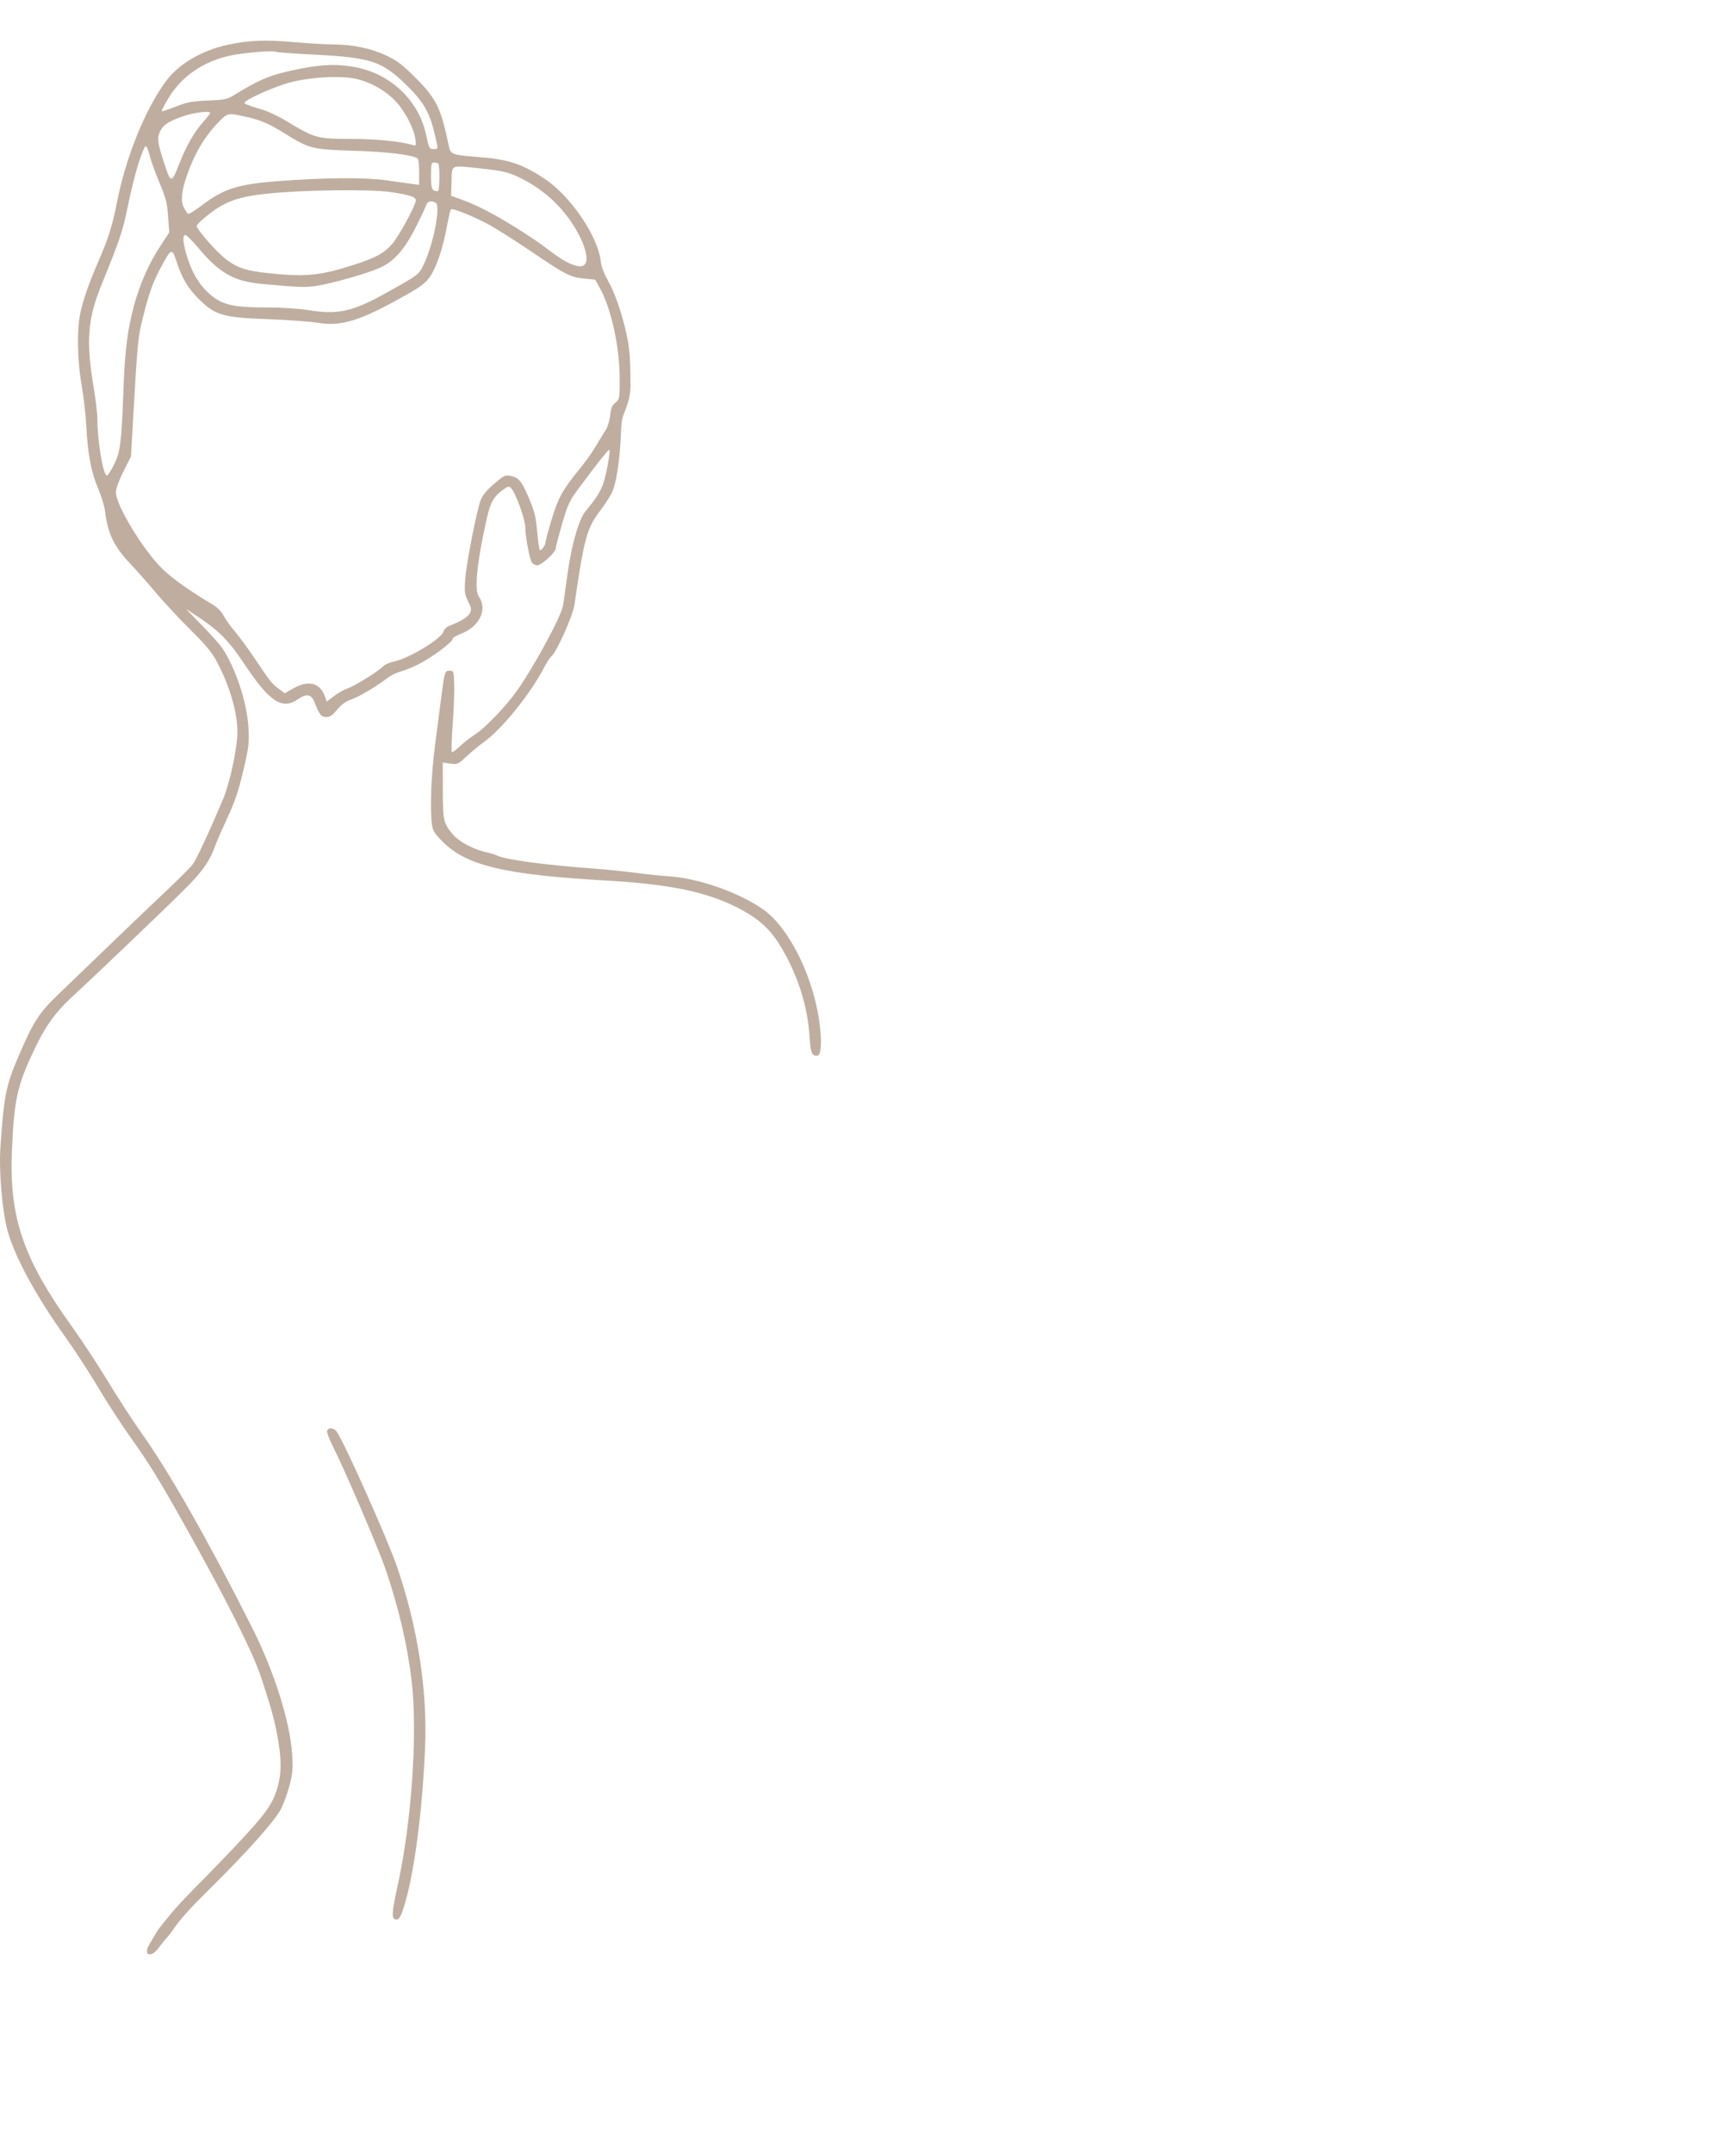 <svg width="25" height="31" viewBox="0 0 25 31" fill="none" xmlns="http://www.w3.org/2000/svg">
<path d="M4.853 20.619C4.976 20.806 5.583 22.168 5.716 22.554C6.015 23.425 6.156 24.328 6.122 25.151C6.081 26.116 5.961 27.009 5.811 27.474C5.768 27.604 5.747 27.638 5.709 27.638C5.634 27.638 5.637 27.556 5.731 27.128C5.93 26.212 6.015 24.947 5.928 24.204C5.867 23.687 5.739 23.139 5.551 22.59C5.444 22.282 4.955 21.141 4.793 20.825C4.74 20.721 4.703 20.62 4.711 20.6C4.731 20.547 4.813 20.557 4.853 20.619Z" fill="#BFAE9F"/>
<path d="M3.06 8.703C3.129 8.744 3.189 8.804 3.219 8.863C3.246 8.915 3.318 9.017 3.38 9.089C3.442 9.161 3.574 9.34 3.672 9.487C3.893 9.817 3.917 9.847 4.019 9.921L4.101 9.982L4.227 9.91C4.445 9.787 4.611 9.832 4.681 10.032L4.706 10.102L4.812 10.021C4.87 9.977 4.959 9.927 5.01 9.91C5.112 9.876 5.472 9.651 5.523 9.589C5.541 9.568 5.612 9.538 5.68 9.523C5.895 9.478 6.362 9.193 6.388 9.092C6.395 9.061 6.432 9.025 6.468 9.012C6.629 8.951 6.735 8.887 6.765 8.831C6.793 8.777 6.791 8.757 6.741 8.659C6.692 8.56 6.687 8.522 6.699 8.349C6.714 8.117 6.866 7.342 6.924 7.196C6.951 7.128 7.016 7.051 7.118 6.964C7.264 6.841 7.276 6.835 7.363 6.855C7.476 6.88 7.516 6.932 7.627 7.196C7.697 7.364 7.719 7.454 7.736 7.655C7.748 7.792 7.765 7.911 7.773 7.919C7.792 7.938 7.856 7.851 7.856 7.806C7.856 7.788 7.896 7.64 7.945 7.477C8.04 7.164 8.102 7.051 8.352 6.746C8.427 6.655 8.527 6.513 8.576 6.431C8.624 6.35 8.688 6.246 8.719 6.198C8.75 6.151 8.779 6.056 8.787 5.98C8.798 5.877 8.815 5.835 8.863 5.797C8.922 5.749 8.924 5.739 8.924 5.458C8.924 4.999 8.804 4.447 8.639 4.148L8.572 4.027L8.412 4.011C8.212 3.992 8.148 3.958 7.644 3.617C7.421 3.466 7.152 3.295 7.047 3.238C6.821 3.115 6.516 2.992 6.494 3.015C6.485 3.025 6.46 3.13 6.438 3.25C6.381 3.567 6.285 3.851 6.192 3.984C6.128 4.075 6.057 4.13 5.861 4.24C5.186 4.621 4.923 4.704 4.571 4.647C4.463 4.629 4.145 4.607 3.865 4.596C3.204 4.572 3.097 4.54 2.855 4.298C2.704 4.146 2.618 4 2.542 3.765C2.479 3.569 2.468 3.572 2.328 3.829C2.204 4.056 2.142 4.229 2.056 4.581C1.984 4.874 1.982 4.9 1.911 6.138L1.886 6.574L1.777 6.789C1.712 6.919 1.669 7.039 1.669 7.088C1.669 7.274 2.067 7.929 2.341 8.193C2.491 8.337 2.732 8.508 3.06 8.703ZM8.37 3.448C8.2 3.087 7.918 2.789 7.565 2.6C7.348 2.484 7.267 2.461 6.926 2.426C6.476 2.378 6.511 2.363 6.503 2.61L6.496 2.819L6.649 2.874C6.933 2.977 7.267 3.162 7.727 3.471C7.89 3.581 8.097 3.772 8.292 3.825C8.545 3.894 8.422 3.559 8.37 3.448ZM6.312 2.356C6.303 2.347 6.275 2.34 6.251 2.34C6.211 2.34 6.207 2.362 6.207 2.532C6.207 2.722 6.22 2.753 6.306 2.753C6.331 2.753 6.336 2.381 6.312 2.356ZM6.254 1.906C6.184 1.612 6.089 1.453 5.845 1.217C5.495 0.879 5.34 0.829 4.532 0.787C4.232 0.772 3.981 0.753 3.974 0.746C3.952 0.723 3.53 0.757 3.331 0.797C2.932 0.88 2.613 1.098 2.422 1.42C2.366 1.515 2.324 1.596 2.329 1.601C2.334 1.607 2.425 1.577 2.532 1.535C2.694 1.471 2.766 1.457 2.991 1.448C3.229 1.439 3.27 1.431 3.367 1.371C3.753 1.134 3.906 1.073 4.305 0.993C4.651 0.925 4.862 0.918 5.121 0.968C5.626 1.064 6.027 1.446 6.133 1.928C6.18 2.143 6.181 2.146 6.244 2.146C6.315 2.146 6.315 2.159 6.254 1.906ZM5.982 2.003C5.96 1.847 5.832 1.6 5.697 1.457C5.557 1.309 5.355 1.192 5.148 1.14C4.934 1.085 4.488 1.106 4.181 1.186C3.957 1.244 3.536 1.432 3.52 1.481C3.516 1.493 3.603 1.528 3.713 1.559C3.851 1.597 3.992 1.662 4.168 1.769C4.531 1.988 4.578 2 5.06 2C5.42 2.001 5.769 2.036 5.949 2.089C5.99 2.102 5.994 2.093 5.982 2.003ZM2.648 2.989C2.67 3.031 2.697 3.071 2.708 3.078C2.72 3.086 2.81 3.03 2.909 2.955C3.224 2.717 3.425 2.653 3.99 2.609C4.653 2.558 5.254 2.552 5.551 2.595C5.705 2.617 5.877 2.641 5.934 2.648L6.036 2.662V2.478C6.036 2.377 6.027 2.289 6.015 2.281C5.929 2.228 5.582 2.186 5.102 2.171C4.491 2.152 4.459 2.144 4.101 1.922C3.864 1.775 3.744 1.724 3.513 1.675C3.28 1.625 3.277 1.626 3.147 1.759C2.945 1.967 2.799 2.215 2.689 2.534C2.613 2.756 2.6 2.897 2.648 2.989ZM5.988 2.884C5.988 2.835 5.904 2.808 5.63 2.766C5.34 2.722 4.354 2.734 3.851 2.788C3.436 2.832 3.255 2.896 3.014 3.08C2.915 3.157 2.833 3.234 2.833 3.252C2.833 3.293 3.034 3.534 3.179 3.667C3.368 3.841 3.507 3.895 3.852 3.932C4.397 3.99 4.603 3.971 5.09 3.815C5.405 3.715 5.527 3.649 5.646 3.514C5.745 3.402 5.988 2.954 5.988 2.884ZM5.468 3.857C5.29 3.936 4.809 4.074 4.581 4.112C4.402 4.142 4.335 4.14 3.772 4.088C3.37 4.052 3.158 3.932 2.853 3.566C2.769 3.466 2.687 3.384 2.67 3.384C2.623 3.384 2.633 3.496 2.697 3.705C2.764 3.921 2.868 4.097 3.003 4.219C3.193 4.39 3.344 4.427 3.845 4.427C4.053 4.427 4.299 4.443 4.444 4.466C4.865 4.534 5.077 4.487 5.551 4.223C6.04 3.951 6.032 3.958 6.11 3.79C6.245 3.502 6.347 2.966 6.276 2.921C6.221 2.885 6.157 2.896 6.144 2.941C6.137 2.964 6.07 3.108 5.993 3.261C5.83 3.589 5.674 3.766 5.468 3.857ZM2.348 2.298C2.46 2.65 2.466 2.652 2.576 2.372C2.683 2.099 2.79 1.911 2.929 1.752C2.983 1.692 3.027 1.635 3.027 1.627C3.027 1.592 2.803 1.618 2.646 1.671C2.438 1.742 2.357 1.793 2.311 1.881C2.26 1.979 2.266 2.044 2.348 2.298ZM2.096 2.105C2.081 2.11 2.034 2.227 1.99 2.366C1.946 2.506 1.879 2.778 1.84 2.972C1.77 3.322 1.728 3.446 1.464 4.096C1.259 4.597 1.236 4.913 1.353 5.604C1.379 5.764 1.402 5.952 1.402 6.022C1.402 6.341 1.482 6.828 1.537 6.847C1.55 6.851 1.597 6.781 1.642 6.691C1.734 6.503 1.75 6.375 1.778 5.604C1.798 5.04 1.838 4.727 1.938 4.371C2.026 4.059 2.15 3.783 2.319 3.527L2.437 3.347L2.421 3.117C2.407 2.918 2.389 2.85 2.292 2.62C2.23 2.473 2.167 2.295 2.151 2.224C2.134 2.154 2.11 2.1 2.096 2.105ZM0.005 16.536C0.054 15.796 0.085 15.635 0.254 15.239C0.479 14.71 0.557 14.589 0.841 14.316C0.981 14.182 1.293 13.882 1.535 13.648C1.777 13.415 2.14 13.067 2.344 12.875C2.547 12.684 2.741 12.491 2.775 12.446C2.828 12.376 3.01 11.986 3.214 11.502C3.312 11.27 3.421 10.753 3.419 10.536C3.416 10.254 3.315 9.902 3.14 9.56C3.058 9.399 2.989 9.314 2.737 9.062C2.569 8.895 2.351 8.661 2.251 8.541C2.151 8.421 1.986 8.234 1.883 8.125C1.637 7.864 1.555 7.693 1.511 7.351C1.503 7.285 1.459 7.143 1.414 7.036C1.313 6.796 1.264 6.543 1.244 6.15C1.235 5.983 1.206 5.721 1.179 5.568C1.123 5.253 1.108 4.892 1.138 4.62C1.158 4.435 1.252 4.144 1.408 3.784C1.562 3.43 1.618 3.253 1.682 2.923C1.809 2.271 2.087 1.58 2.389 1.17C2.57 0.922 2.909 0.723 3.284 0.644C3.589 0.579 3.809 0.571 4.228 0.606C4.429 0.624 4.689 0.639 4.806 0.64C5.09 0.642 5.354 0.699 5.575 0.805C5.722 0.875 5.803 0.938 5.989 1.125C6.289 1.428 6.349 1.553 6.465 2.108C6.49 2.225 6.508 2.231 6.935 2.265C7.331 2.297 7.54 2.369 7.857 2.584C8.224 2.832 8.611 3.405 8.651 3.759C8.659 3.833 8.696 3.936 8.745 4.021C8.851 4.204 8.959 4.515 9.025 4.823C9.068 5.025 9.078 5.156 9.08 5.543C9.081 5.708 9.039 5.819 8.981 5.968C8.94 6.077 8.946 6.198 8.939 6.314C8.92 6.66 8.876 6.941 8.819 7.079C8.798 7.129 8.72 7.25 8.647 7.348C8.449 7.61 8.415 7.737 8.272 8.711C8.25 8.867 8.016 9.388 7.942 9.45C7.919 9.468 7.875 9.536 7.842 9.599C7.656 9.967 7.233 10.495 6.974 10.68C6.905 10.73 6.791 10.824 6.72 10.889C6.597 11.005 6.586 11.009 6.484 10.995L6.376 10.98L6.377 11.386C6.379 11.824 6.385 11.854 6.526 12.019C6.61 12.117 6.812 12.226 6.983 12.266C7.056 12.283 7.133 12.306 7.153 12.316C7.267 12.377 7.829 12.453 8.572 12.508C8.745 12.521 9.013 12.549 9.167 12.569C9.32 12.589 9.528 12.611 9.628 12.617C10.053 12.643 10.641 12.849 10.991 13.095C11.374 13.364 11.733 14.103 11.808 14.78C11.838 15.045 11.822 15.202 11.766 15.201C11.688 15.2 11.673 15.161 11.658 14.92C11.63 14.491 11.494 14.057 11.262 13.66C11.095 13.375 10.928 13.223 10.596 13.057C10.156 12.837 9.623 12.729 8.718 12.678C7.28 12.595 6.729 12.466 6.388 12.132C6.27 12.017 6.235 11.966 6.223 11.889C6.189 11.68 6.207 11.171 6.266 10.721C6.299 10.47 6.338 10.17 6.352 10.057C6.402 9.669 6.406 9.657 6.473 9.657C6.532 9.657 6.534 9.663 6.541 9.839C6.545 9.939 6.536 10.198 6.52 10.416C6.504 10.633 6.499 10.818 6.507 10.827C6.516 10.836 6.569 10.798 6.625 10.744C6.682 10.689 6.778 10.615 6.837 10.578C6.982 10.487 7.295 10.161 7.451 9.937C7.711 9.563 8.086 8.866 8.109 8.715C8.115 8.672 8.145 8.468 8.173 8.261C8.233 7.832 8.338 7.472 8.435 7.357C8.568 7.199 8.641 7.088 8.682 6.979C8.726 6.863 8.794 6.497 8.775 6.478C8.763 6.467 8.612 6.657 8.343 7.019C8.2 7.212 8.179 7.257 8.094 7.545C8.044 7.719 8.002 7.879 8.002 7.9C8.002 7.953 7.796 8.14 7.739 8.14C7.713 8.14 7.68 8.125 7.664 8.106C7.629 8.064 7.565 7.732 7.565 7.591C7.565 7.48 7.424 7.093 7.359 7.027C7.332 6.998 7.316 7.001 7.254 7.045C7.111 7.147 7.062 7.231 7.01 7.466C6.869 8.096 6.828 8.494 6.895 8.589C7.026 8.778 6.905 9.025 6.631 9.129C6.564 9.154 6.512 9.188 6.515 9.203C6.524 9.241 6.205 9.476 6.024 9.566C5.943 9.607 5.829 9.653 5.769 9.669C5.71 9.685 5.622 9.728 5.576 9.765C5.425 9.882 5.171 10.033 5.056 10.072C4.979 10.099 4.916 10.144 4.856 10.217C4.79 10.298 4.752 10.324 4.7 10.324C4.626 10.324 4.598 10.289 4.532 10.118C4.485 9.995 4.417 9.981 4.292 10.067C4.063 10.226 3.882 10.107 3.518 9.56C3.303 9.235 3.156 9.084 2.87 8.894L2.676 8.765L2.908 9.004C3.037 9.136 3.165 9.279 3.194 9.322C3.392 9.611 3.559 10.116 3.578 10.481C3.59 10.701 3.583 10.76 3.503 11.099C3.436 11.385 3.383 11.543 3.279 11.766C3.204 11.927 3.129 12.098 3.112 12.145C3.022 12.399 2.922 12.543 2.654 12.809C2.332 13.129 1.405 14.014 1.006 14.384C0.81 14.566 0.66 14.773 0.542 15.015C0.25 15.61 0.206 15.795 0.172 16.56C0.13 17.53 0.332 18.122 1.05 19.121C1.191 19.317 1.419 19.666 1.557 19.894C1.695 20.122 1.912 20.457 2.04 20.637C2.444 21.205 3.003 22.189 3.633 23.44C3.95 24.07 4.176 24.787 4.207 25.256C4.221 25.466 4.215 25.533 4.169 25.709C4.14 25.822 4.082 25.978 4.041 26.056C3.951 26.223 3.57 26.652 3.065 27.153C2.899 27.317 2.73 27.482 2.582 27.663C2.517 27.742 2.465 27.835 2.394 27.91C2.337 27.969 2.29 28.051 2.232 28.105C2.195 28.139 2.108 28.173 2.117 28.081C2.123 28.023 2.207 27.906 2.236 27.853C2.283 27.764 2.353 27.69 2.415 27.612C2.573 27.415 2.754 27.236 2.931 27.057C3.655 26.315 3.843 26.099 3.933 25.906C4.085 25.581 4.05 25.286 3.985 24.944C3.935 24.676 3.846 24.415 3.762 24.156C3.65 23.808 3.245 23.002 2.645 21.935C2.289 21.301 2.152 21.079 1.885 20.703C1.75 20.514 1.535 20.183 1.409 19.97C1.282 19.756 1.074 19.436 0.946 19.258C0.512 18.653 0.205 18.085 0.104 17.703C0.031 17.427 -0.016 16.863 0.005 16.536Z" fill="#BFAE9F"/>
</svg>
